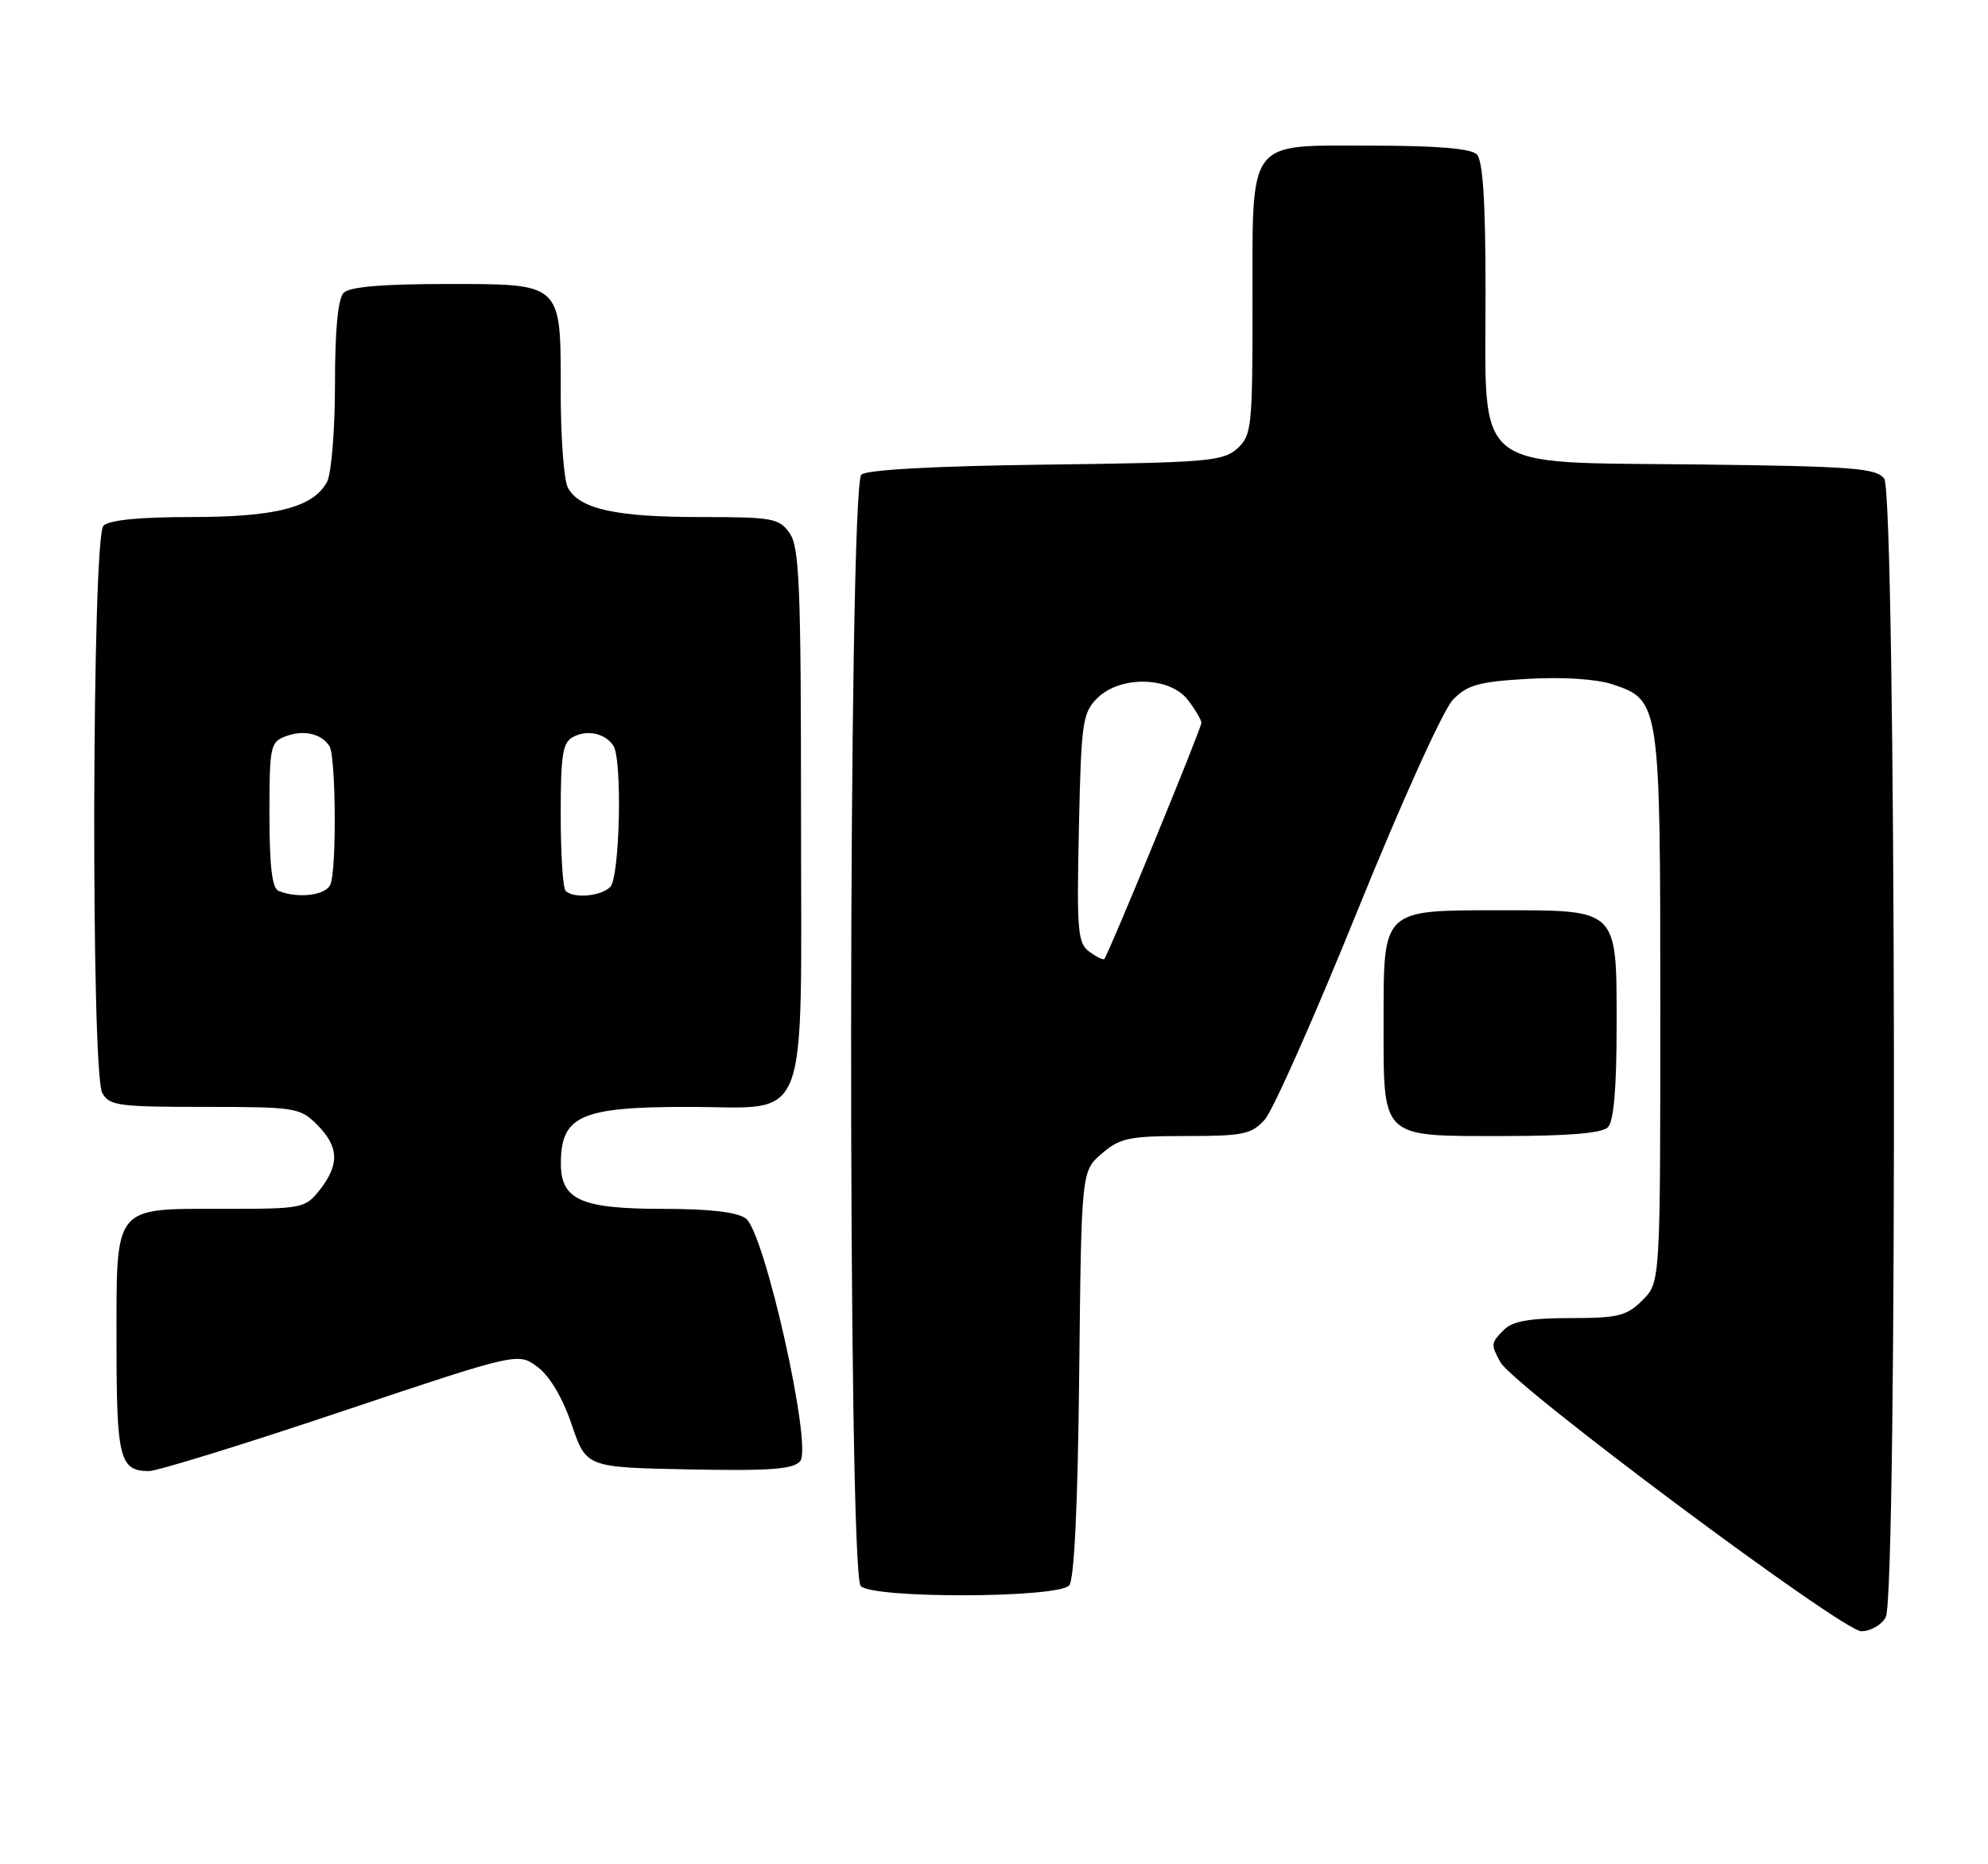 <?xml version="1.0" encoding="UTF-8" standalone="no"?>
<!DOCTYPE svg PUBLIC "-//W3C//DTD SVG 1.1//EN" "http://www.w3.org/Graphics/SVG/1.1/DTD/svg11.dtd" >
<svg xmlns="http://www.w3.org/2000/svg" xmlns:xlink="http://www.w3.org/1999/xlink" version="1.1" viewBox="0 0 273 256">
 <g >
 <path fill="currentColor"
d=" M 258.96 222.07 C 260.59 219.03 260.38 67.89 258.75 65.73 C 257.66 64.28 254.44 64.03 233.16 63.78 C 201.81 63.42 204.00 65.19 204.00 40.14 C 204.00 27.68 203.64 22.04 202.80 21.20 C 201.99 20.39 197.32 20.00 188.36 20.00 C 171.05 20.00 172.00 18.71 172.00 42.07 C 172.00 58.71 171.88 59.80 169.90 61.60 C 167.97 63.34 165.75 63.53 143.69 63.80 C 128.47 63.99 119.10 64.50 118.29 65.17 C 116.47 66.68 116.38 215.98 118.20 217.80 C 119.95 219.55 145.37 219.46 146.83 217.70 C 147.53 216.87 148.01 206.56 148.20 188.62 C 148.50 160.82 148.50 160.82 151.31 158.41 C 153.81 156.26 155.05 156.00 162.88 156.00 C 170.71 156.00 171.87 155.76 173.68 153.75 C 174.80 152.51 180.54 139.57 186.44 125.00 C 192.49 110.06 198.20 97.45 199.52 96.09 C 201.51 94.04 203.08 93.61 209.80 93.22 C 214.58 92.94 219.19 93.24 221.39 93.96 C 227.96 96.13 228.00 96.38 228.00 138.50 C 228.00 176.09 228.00 176.09 225.55 178.55 C 223.38 180.71 222.22 181.00 215.62 181.00 C 210.16 181.00 207.72 181.42 206.57 182.57 C 204.72 184.43 204.70 184.57 206.02 187.03 C 207.73 190.24 253.01 224.00 255.60 224.00 C 256.88 224.00 258.40 223.13 258.96 222.07 Z  M 46.82 193.86 C 71.14 185.71 71.14 185.71 73.82 187.71 C 75.49 188.96 77.25 191.93 78.50 195.60 C 80.50 201.50 80.50 201.50 94.61 201.78 C 105.81 202.00 108.95 201.76 109.89 200.64 C 111.58 198.60 104.99 169.20 102.42 167.32 C 101.23 166.44 97.39 166.00 91.03 166.00 C 79.75 166.00 76.99 164.76 77.02 159.69 C 77.05 153.21 79.78 152.00 94.43 152.00 C 111.47 152.00 110.00 155.80 110.00 111.72 C 110.00 80.51 109.78 75.13 108.44 73.22 C 107.00 71.16 106.11 71.00 96.09 71.00 C 84.54 71.00 79.54 69.89 77.98 66.96 C 77.44 65.95 77.00 60.07 77.00 53.89 C 77.00 38.67 77.36 39.00 61.05 39.00 C 52.54 39.00 48.01 39.39 47.20 40.20 C 46.41 40.99 46.00 45.26 46.00 52.77 C 46.00 59.02 45.51 65.04 44.92 66.15 C 43.04 69.67 37.90 71.00 26.23 71.00 C 19.14 71.00 14.99 71.41 14.20 72.20 C 12.63 73.77 12.47 147.15 14.04 150.07 C 14.98 151.83 16.24 152.00 28.08 152.00 C 40.56 152.00 41.19 152.10 43.55 154.45 C 46.54 157.45 46.65 159.90 43.93 163.37 C 41.91 165.93 41.56 166.00 30.76 166.00 C 15.44 166.00 16.00 165.29 16.00 184.45 C 16.00 200.31 16.43 201.99 20.45 202.01 C 21.58 202.01 33.44 198.35 46.82 193.86 Z  M 220.80 154.80 C 221.61 153.99 222.00 149.43 222.00 140.86 C 222.00 124.67 222.33 125.00 206.00 125.00 C 189.76 125.00 190.00 124.77 190.00 140.23 C 190.00 156.52 189.46 156.00 206.45 156.00 C 215.35 156.00 219.99 155.61 220.80 154.80 Z  M 149.58 130.68 C 147.99 129.52 147.85 127.80 148.16 113.72 C 148.47 99.23 148.66 97.89 150.66 95.89 C 153.80 92.75 160.63 92.88 163.12 96.11 C 164.13 97.43 164.97 98.84 164.98 99.25 C 165.00 99.99 152.19 131.14 151.64 131.70 C 151.48 131.85 150.56 131.40 149.58 130.68 Z  M 38.25 122.34 C 37.37 121.98 37.00 118.91 37.00 111.88 C 37.00 102.48 37.12 101.89 39.25 101.10 C 41.69 100.19 44.07 100.72 45.23 102.43 C 46.12 103.72 46.25 119.19 45.39 121.42 C 44.81 122.94 40.97 123.44 38.25 122.34 Z  M 77.67 122.33 C 77.30 121.97 77.00 117.26 77.00 111.87 C 77.00 103.55 77.26 101.93 78.75 101.17 C 80.69 100.17 83.11 100.71 84.23 102.40 C 85.48 104.27 85.12 120.48 83.80 121.80 C 82.51 123.09 78.75 123.42 77.67 122.33 Z "/>
</g>
</svg>